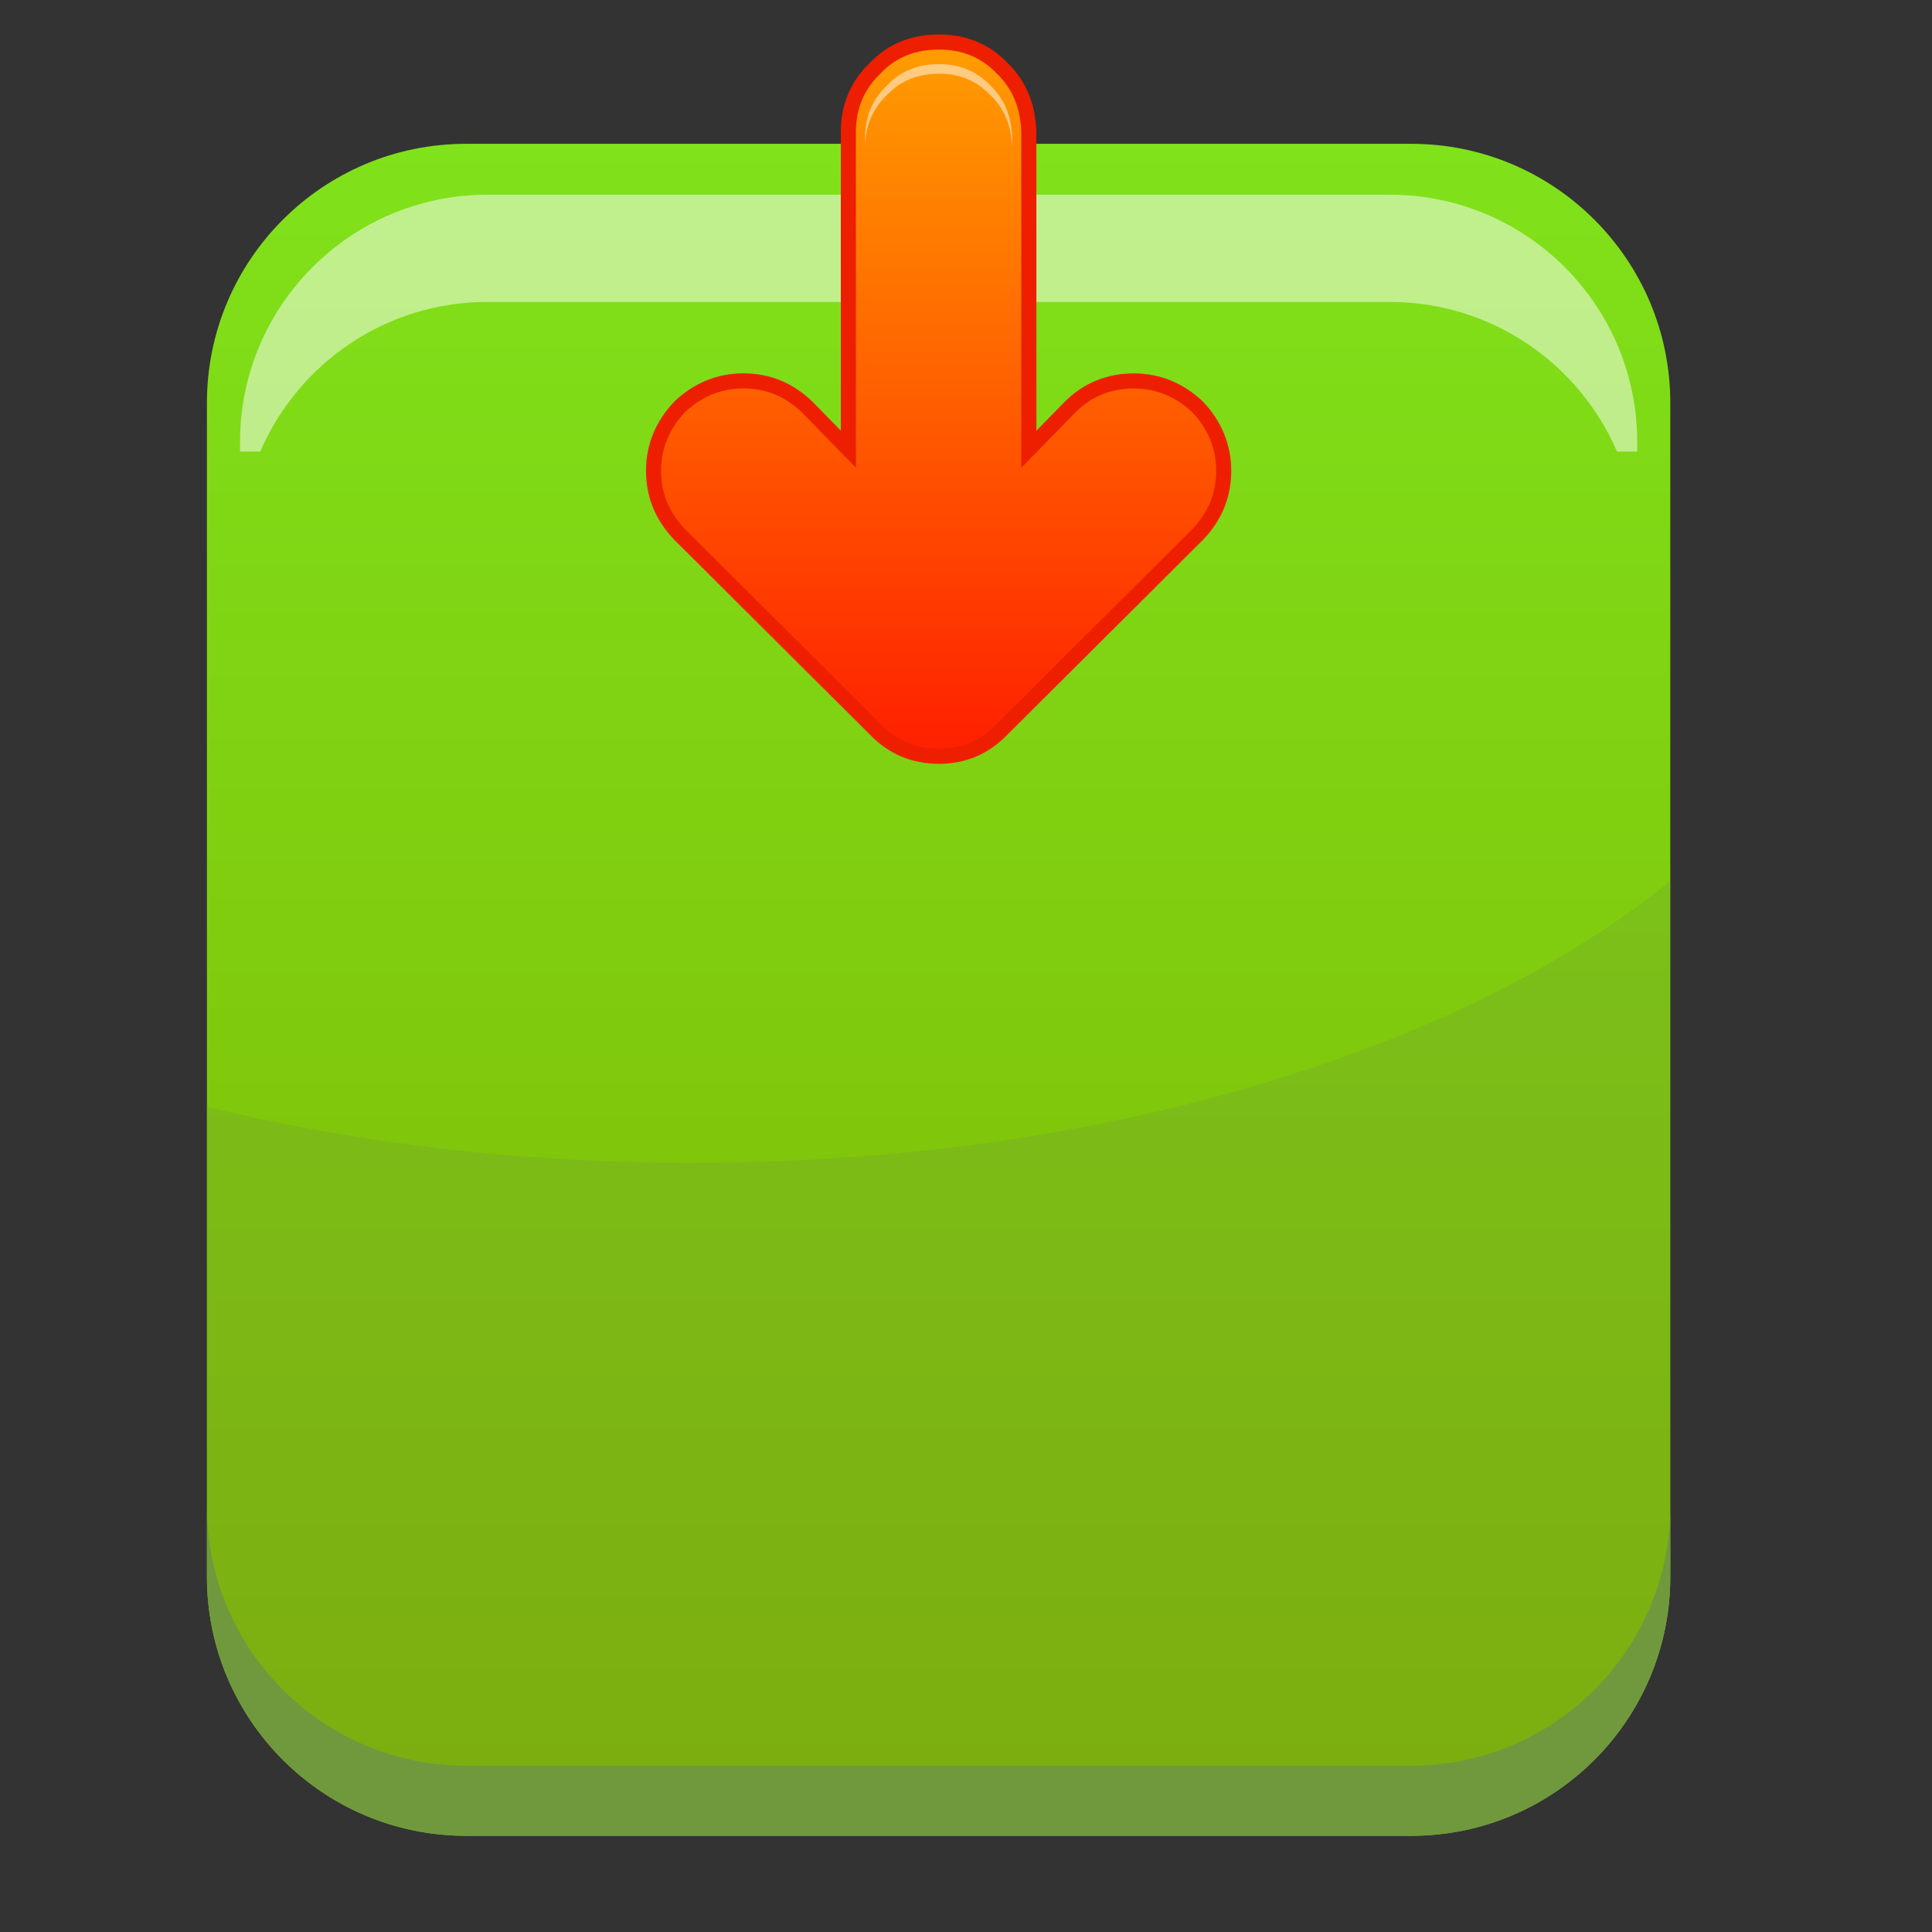 <?xml version="1.0" encoding="utf-8"?>
<!-- Generator: Adobe Illustrator 13.0.0, SVG Export Plug-In . SVG Version: 6.00 Build 14948)  -->
<!DOCTYPE svg PUBLIC "-//W3C//DTD SVG 1.1//EN" "http://www.w3.org/Graphics/SVG/1.1/DTD/svg11.dtd">
<svg version="1.1" id="Layer_1" xmlns="http://www.w3.org/2000/svg" xmlns:xlink="http://www.w3.org/1999/xlink" x="0px" y="0px"
	 width="128px" height="128px" viewBox="0 0 128 128" enable-background="new 0 0 128 128" xml:space="preserve">
<rect x="0" y="0" width="128" height="128" fill="#333333" stroke="none"/>
<g>
	<g>
		<linearGradient id="SVGID_1_" gradientUnits="userSpaceOnUse" x1="62.185" y1="9.528" x2="62.185" y2="121.627">
			<stop  offset="0" style="stop-color:#80E21B"/>
			<stop  offset="1" style="stop-color:#80B400"/>
		</linearGradient>
		<path fill="url(#SVGID_1_)" d="M110.661,104.46c0,9.477-7.688,17.167-17.166,17.167H30.877c-9.479,0-17.168-7.69-17.168-17.167
			V26.696c0-9.482,7.689-17.168,17.168-17.168h62.618c9.479,0,17.166,7.686,17.166,17.168V104.46z"/>
		<path opacity="0.5" fill="#FFFFFF" d="M92.075,12.9H32.293c-9.049,0-16.391,7.337-16.391,16.391v0.626h1.34
			c2.512-5.828,8.303-9.912,15.051-9.912h59.782c6.752,0,12.543,4.084,15.055,9.912h1.34v-0.626
			C108.47,20.237,101.132,12.9,92.075,12.9z"/>
		<path opacity="0.25" fill="#70993E" d="M45.823,77.04c-11.459,0-22.32-1.334-32.113-3.716v31.136
			c0,9.477,7.689,17.167,17.168,17.167h62.618c9.479,0,17.166-7.69,17.166-17.167V58.38C96.761,69.621,72.913,77.04,45.823,77.04z"
			/>
		<path fill="#70993E" d="M30.881,121.627h62.614c9.482,0,17.166-7.69,17.166-17.167v-4.65c0,9.482-7.684,17.172-17.166,17.172
			H30.881c-9.482,0-17.168-7.689-17.168-17.172v4.65C13.713,113.937,21.399,121.627,30.881,121.627z"/>
	</g>
	<g>
		
			<linearGradient id="SVGID_2_" gradientUnits="userSpaceOnUse" x1="-1221.749" y1="-1691.883" x2="-1221.749" y2="-1644.562" gradientTransform="matrix(1 0 0 1 1283.936 1694.668)">
			<stop  offset="0" style="stop-color:#FF9D00"/>
			<stop  offset="1" style="stop-color:#FF1F00"/>
		</linearGradient>
		<path fill="url(#SVGID_2_)" stroke="#ED1F00" stroke-miterlimit="3.864" d="M79.347,35.414c1.133-1.189,1.725-2.559,1.725-4.226
			c0-1.604-0.596-3.033-1.725-4.224c-1.189-1.129-2.617-1.725-4.221-1.725c-1.666-0.003-3.094,0.595-4.225,1.725l-2.736,2.797
			L68.163,8.733c-0.059-1.664-0.594-3.092-1.783-4.224c-1.131-1.19-2.559-1.725-4.167-1.725c-1.666,0-3.09,0.534-4.221,1.725
			c-1.189,1.13-1.787,2.558-1.787,4.222l0.002,21.028l-2.734-2.797c-1.189-1.13-2.557-1.727-4.225-1.727
			c-1.607,0-3.033,0.597-4.221,1.726c-1.131,1.189-1.727,2.616-1.727,4.224c0,1.666,0.596,3.035,1.727,4.226l12.967,12.912
			c1.133,1.188,2.559,1.783,4.223,1.783c1.607,0,3.032-0.593,4.167-1.782L79.347,35.414z"/>
		<g opacity="0.5">
			<path fill="#FFFFFF" d="M58.77,6.292c0.922-0.971,2.082-1.407,3.439-1.407c1.311,0,2.473,0.437,3.395,1.407
				c0.939,0.894,1.375,2.015,1.443,3.318h0.01V9.092c-0.049-1.355-0.484-2.519-1.453-3.44c-0.922-0.97-2.084-1.405-3.395-1.405
				c-1.357,0-2.518,0.436-3.439,1.405c-0.969,0.92-1.455,2.083-1.455,3.439v0.64C57.317,8.375,57.801,7.212,58.77,6.292z"/>
		</g>
	</g>
</g>
</svg>
